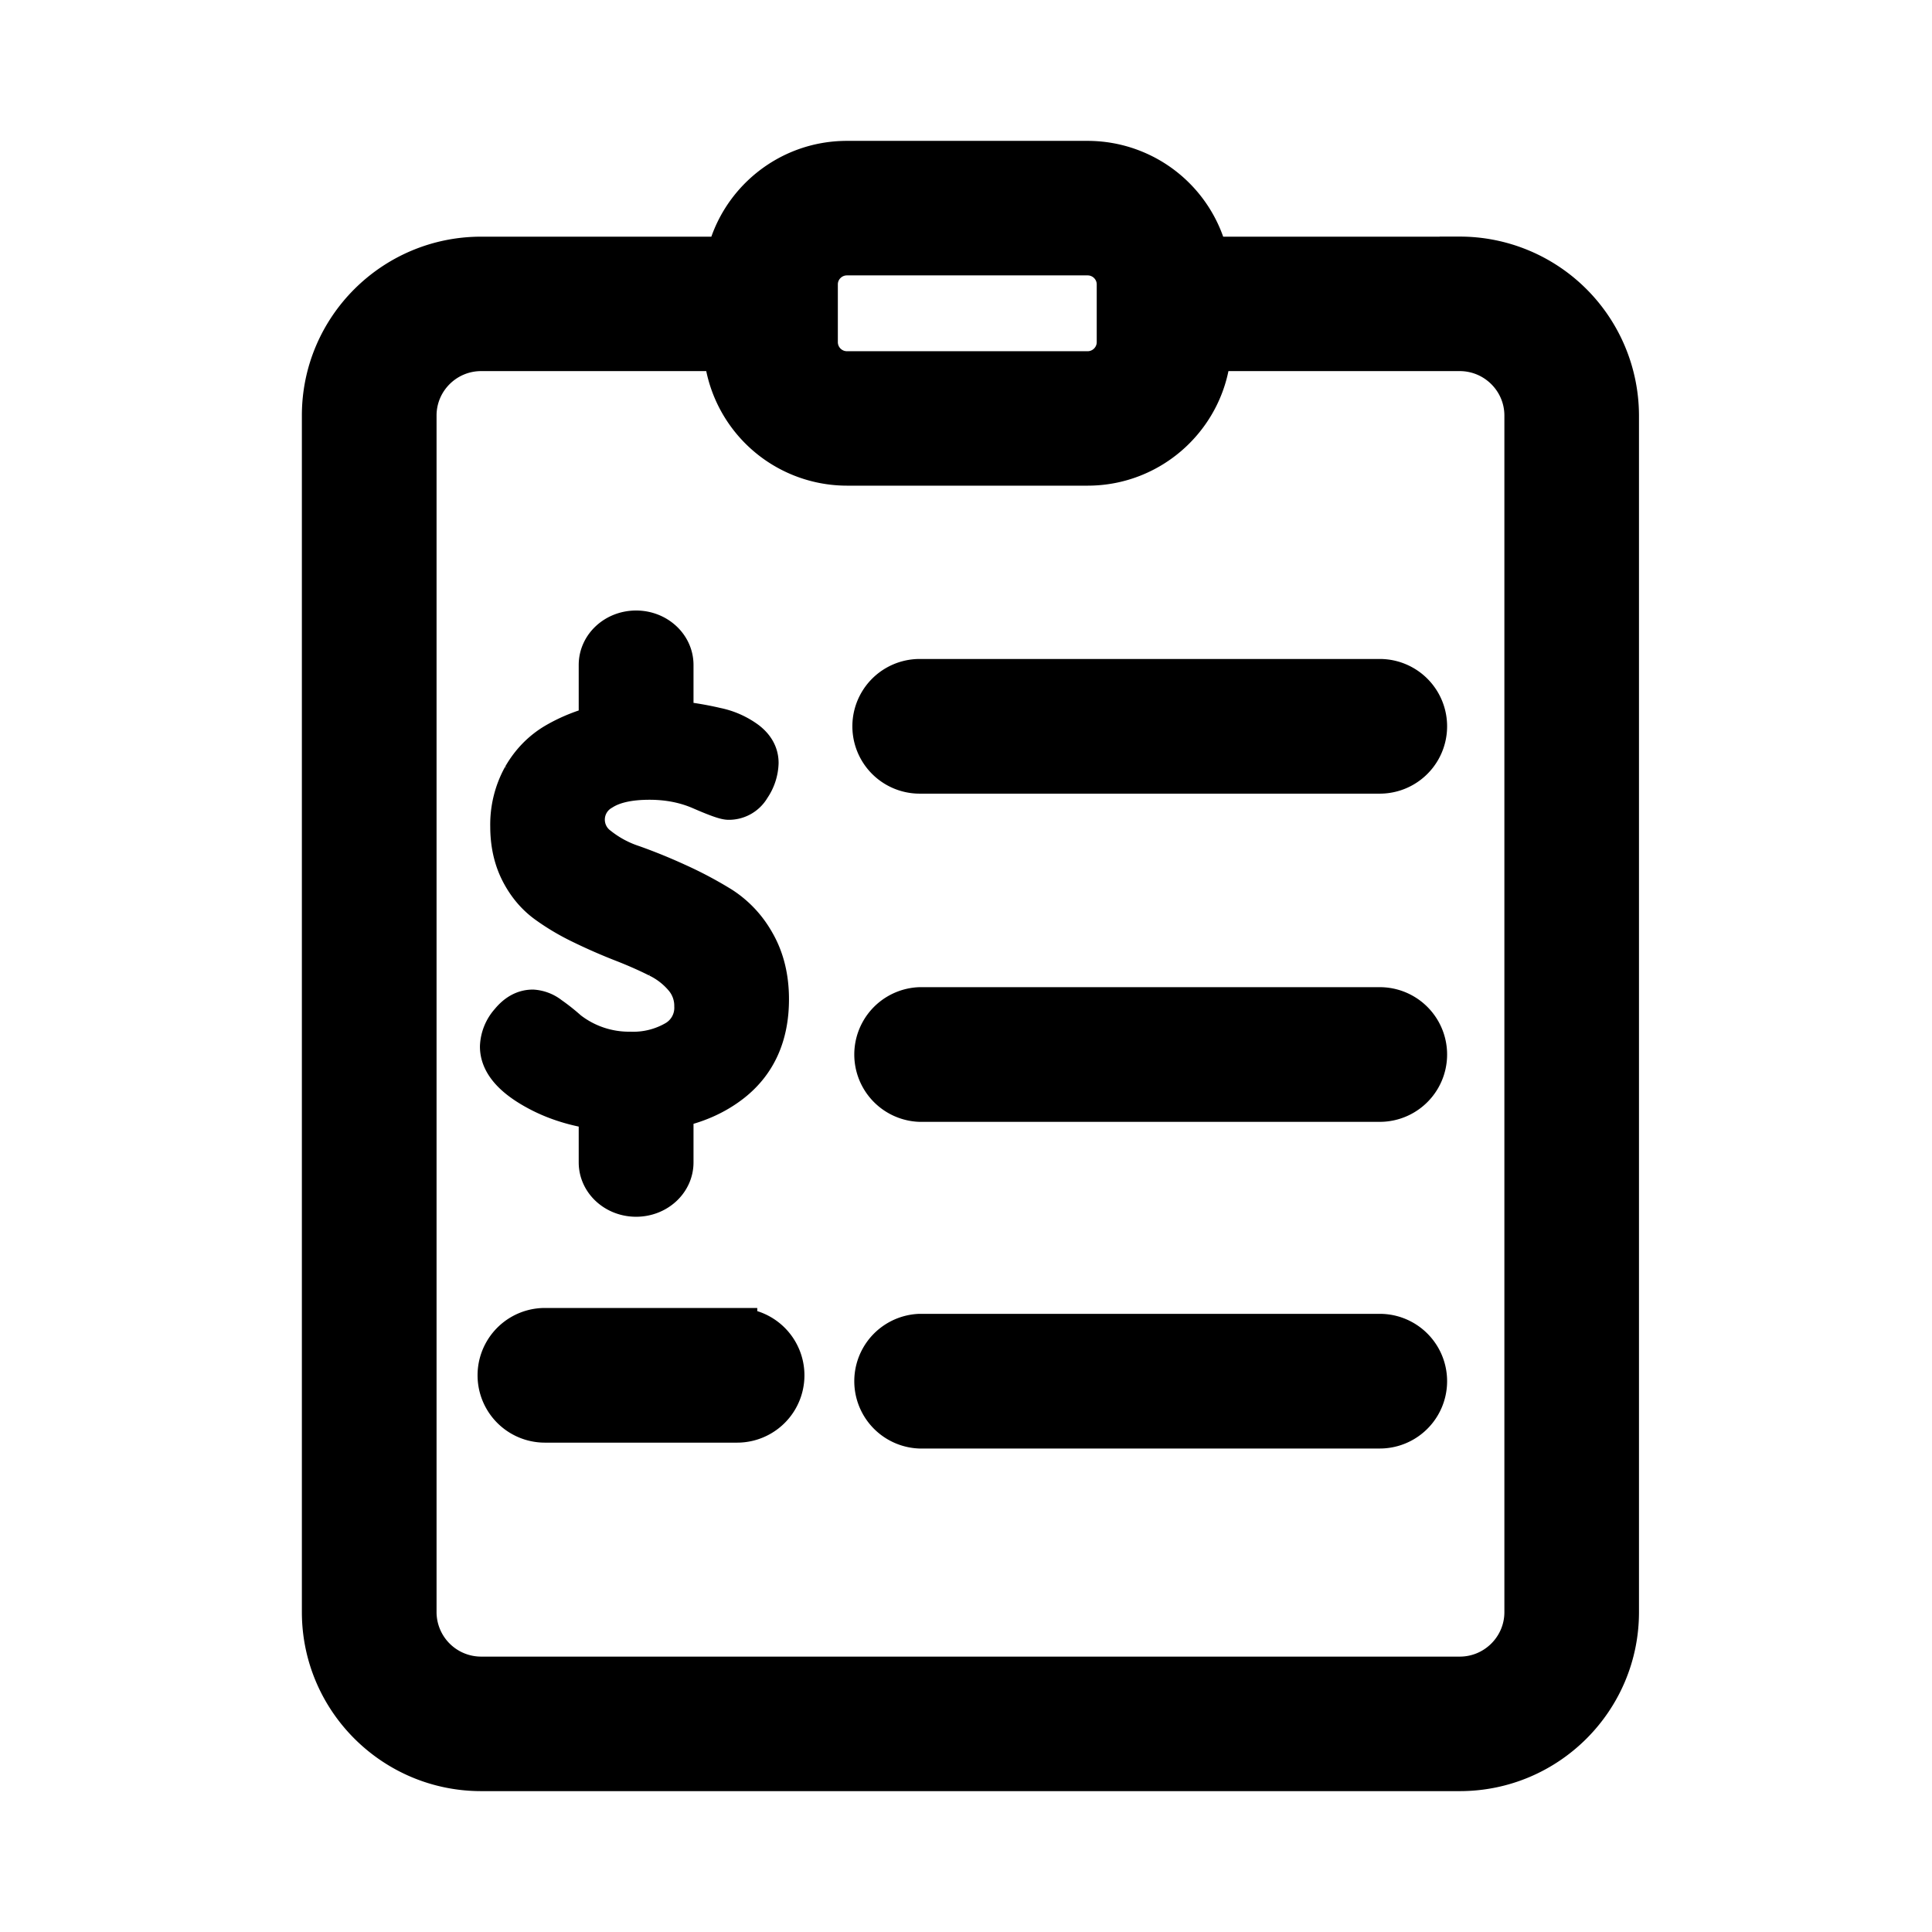<svg viewBox="0 0 24 24" fill="none" xmlns="http://www.w3.org/2000/svg"><path d="M9.38 11.715a1.258 1.258 0 0 0-.424-.454 4.807 4.807 0 0 0-.549-.291 6.72 6.72 0 0 0-.548-.223 1.37 1.37 0 0 1-.424-.228.417.417 0 0 1 .04-.7c.14-.09.338-.134.594-.134.233 0 .444.042.634.124.19.083.306.125.349.125a.307.307 0 0 0 .27-.156.56.56 0 0 0 .1-.301c0-.103-.048-.193-.146-.269A.959.959 0 0 0 8.9 9.04a3.918 3.918 0 0 0-.535-.087V8.26c0-.235-.207-.426-.463-.426s-.463.19-.463.426v.753c-.19.047-.37.119-.537.216-.17.1-.307.24-.409.418a1.23 1.23 0 0 0-.153.62c0 .21.041.396.124.56.083.163.193.294.328.392.135.098.285.187.449.265.163.079.326.15.487.213.162.063.31.128.445.196a.977.977 0 0 1 .328.255.54.54 0 0 1 .125.35.47.47 0 0 1-.228.425 1.048 1.048 0 0 1-.57.143 1.231 1.231 0 0 1-.773-.261 2.402 2.402 0 0 0-.227-.18.383.383 0 0 0-.21-.082c-.105 0-.199.052-.282.154a.485.485 0 0 0-.124.304c0 .2.16.386.484.556.218.115.466.19.743.228v.655c0 .235.207.425.463.425s.463-.19.463-.425v-.675c.28-.056.52-.162.72-.318.31-.242.466-.587.466-1.034 0-.266-.057-.498-.17-.697Z" fill="currentColor" stroke="currentColor" stroke-width="0.5"/><path d="M18.134 3.19h-3.126A1.538 1.538 0 0 0 13.51 2h-2.99c-.728 0-1.34.509-1.496 1.19H5.977C4.887 3.19 4 4.073 4 5.161v14.865C4 21.115 4.887 22 5.977 22h12.157c1.09 0 1.976-.885 1.976-1.973V5.162a1.977 1.977 0 0 0-1.976-1.973Zm-7.976.343c0-.2.163-.362.363-.362h2.99c.2 0 .363.162.363.362v.717c0 .2-.163.363-.363.363h-2.99a.363.363 0 0 1-.363-.363v-.717Zm7.976 17.296H5.977a.804.804 0 0 1-.804-.802V5.162c0-.442.36-.802.804-.802H8.99a1.537 1.537 0 0 0 1.531 1.423h2.99c.81 0 1.475-.629 1.532-1.423h3.09c.444 0 .805.36.805.802v14.865c0 .442-.361.802-.804.802Z" fill="currentColor" stroke="currentColor" stroke-width="0.5"/><path d="M17.14 8.436h-5.715a.586.586 0 1 0 0 1.173h5.715a.586.586 0 0 0 0-1.173ZM17.14 12.513h-5.715a.587.587 0 0 0 0 1.173h5.715a.586.586 0 0 0 0-1.173ZM17.14 16.571h-5.715a.587.587 0 0 0 0 1.173h5.715a.586.586 0 0 0 0-1.173ZM9.157 16.498H6.769a.586.586 0 0 0 0 1.173h2.388a.586.586 0 1 0 0-1.172Z" fill="currentColor" stroke="currentColor" stroke-width="0.5"/></svg>